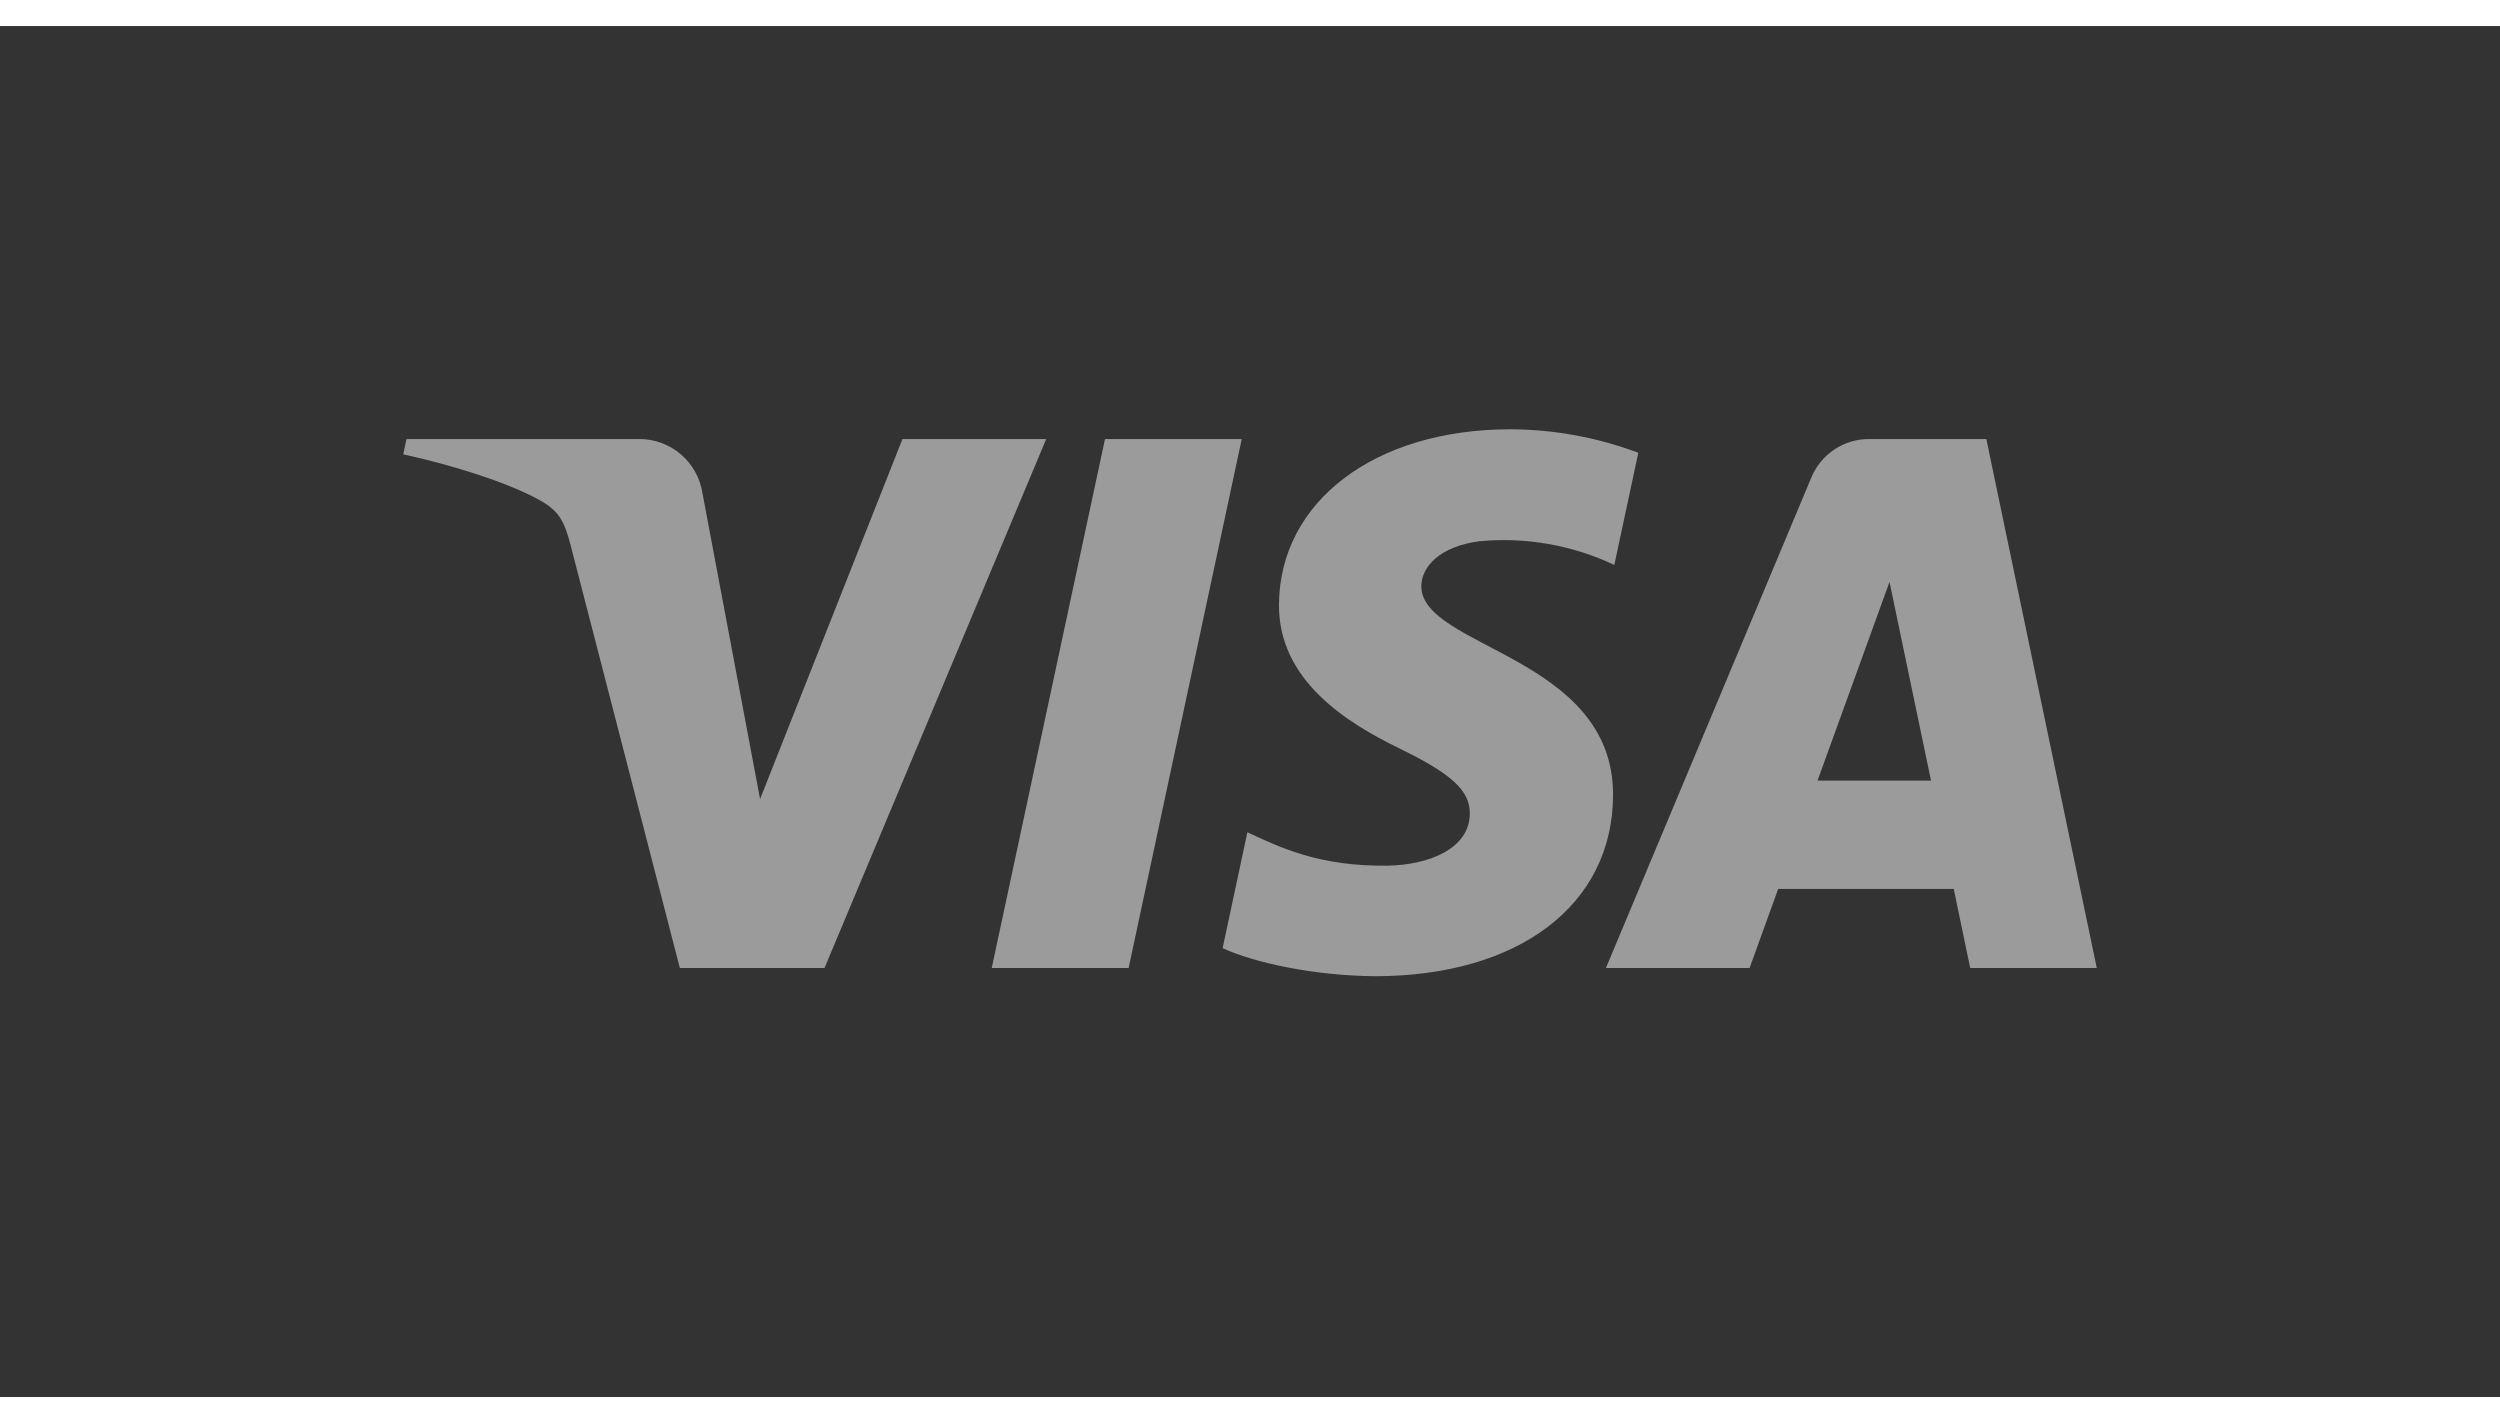 <svg width="65" height="37" viewBox="0 0 62 34" fill="none" xmlns="http://www.w3.org/2000/svg">
<rect x="0" y="0" width="62" height="34" fill="#333333" stroke="none"/>
<path d="M25.946 10.242L20.448 23.36H16.86L14.155 12.889C13.99 12.245 13.848 12.009 13.348 11.738C12.532 11.295 11.185 10.88 10 10.621L10.081 10.242H15.855C16.233 10.241 16.598 10.376 16.885 10.621C17.172 10.866 17.362 11.206 17.42 11.579L18.85 19.17L22.381 10.242H25.946ZM40.004 19.077C40.018 15.614 35.216 15.423 35.249 13.876C35.26 13.405 35.708 12.905 36.688 12.777C37.836 12.668 38.993 12.871 40.035 13.365L40.63 10.583C39.615 10.201 38.54 10.004 37.456 10C34.101 10 31.74 11.785 31.719 14.338C31.698 16.227 33.404 17.278 34.691 17.908C36.014 18.55 36.458 18.963 36.451 19.538C36.443 20.419 35.398 20.806 34.421 20.822C32.715 20.848 31.726 20.362 30.935 19.994L30.321 22.868C31.114 23.232 32.577 23.55 34.094 23.564C37.659 23.564 39.992 21.804 40.004 19.077ZM48.861 23.36H52L49.261 10.242H46.363C46.054 10.239 45.75 10.329 45.492 10.501C45.235 10.672 45.035 10.917 44.918 11.204L39.827 23.36H43.39L44.099 21.399H48.453L48.861 23.36ZM45.075 18.712L46.86 13.785L47.889 18.712H45.075ZM30.795 10.242L27.99 23.36H24.595L27.404 10.242H30.795Z" fill="white" fill-opacity="0.51"/>
</svg>
